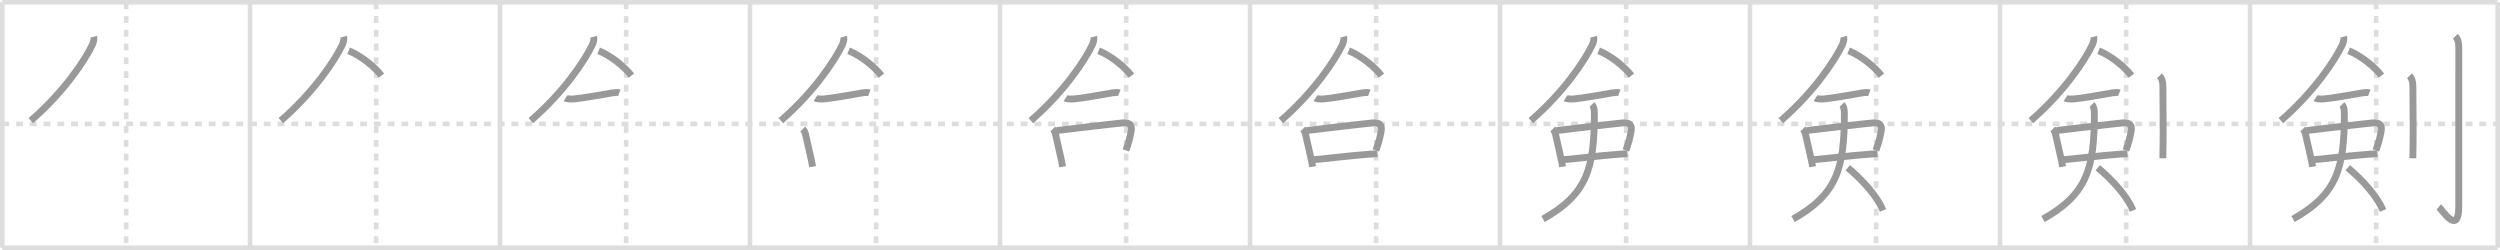 <svg width="1090px" height="109px" viewBox="0 0 1090 109" xmlns="http://www.w3.org/2000/svg" xmlns:xlink="http://www.w3.org/1999/xlink" xml:space="preserve" version="1.1" baseProfile="full">
<line x1="1" y1="1" x2="1089" y2="1" style="stroke:#ddd;stroke-width:2"></line>
<line x1="1" y1="1" x2="1" y2="108" style="stroke:#ddd;stroke-width:2"></line>
<line x1="1" y1="108" x2="1089" y2="108" style="stroke:#ddd;stroke-width:2"></line>
<line x1="1089" y1="1" x2="1089" y2="108" style="stroke:#ddd;stroke-width:2"></line>
<line x1="109" y1="1" x2="109" y2="108" style="stroke:#ddd;stroke-width:2"></line>
<line x1="218" y1="1" x2="218" y2="108" style="stroke:#ddd;stroke-width:2"></line>
<line x1="327" y1="1" x2="327" y2="108" style="stroke:#ddd;stroke-width:2"></line>
<line x1="436" y1="1" x2="436" y2="108" style="stroke:#ddd;stroke-width:2"></line>
<line x1="545" y1="1" x2="545" y2="108" style="stroke:#ddd;stroke-width:2"></line>
<line x1="654" y1="1" x2="654" y2="108" style="stroke:#ddd;stroke-width:2"></line>
<line x1="763" y1="1" x2="763" y2="108" style="stroke:#ddd;stroke-width:2"></line>
<line x1="872" y1="1" x2="872" y2="108" style="stroke:#ddd;stroke-width:2"></line>
<line x1="981" y1="1" x2="981" y2="108" style="stroke:#ddd;stroke-width:2"></line>
<line x1="1" y1="54" x2="1089" y2="54" style="stroke:#ddd;stroke-width:2;stroke-dasharray:3 3"></line>
<line x1="55" y1="1" x2="55" y2="108" style="stroke:#ddd;stroke-width:2;stroke-dasharray:3 3"></line>
<line x1="164" y1="1" x2="164" y2="108" style="stroke:#ddd;stroke-width:2;stroke-dasharray:3 3"></line>
<line x1="273" y1="1" x2="273" y2="108" style="stroke:#ddd;stroke-width:2;stroke-dasharray:3 3"></line>
<line x1="382" y1="1" x2="382" y2="108" style="stroke:#ddd;stroke-width:2;stroke-dasharray:3 3"></line>
<line x1="491" y1="1" x2="491" y2="108" style="stroke:#ddd;stroke-width:2;stroke-dasharray:3 3"></line>
<line x1="600" y1="1" x2="600" y2="108" style="stroke:#ddd;stroke-width:2;stroke-dasharray:3 3"></line>
<line x1="709" y1="1" x2="709" y2="108" style="stroke:#ddd;stroke-width:2;stroke-dasharray:3 3"></line>
<line x1="818" y1="1" x2="818" y2="108" style="stroke:#ddd;stroke-width:2;stroke-dasharray:3 3"></line>
<line x1="927" y1="1" x2="927" y2="108" style="stroke:#ddd;stroke-width:2;stroke-dasharray:3 3"></line>
<line x1="1036" y1="1" x2="1036" y2="108" style="stroke:#ddd;stroke-width:2;stroke-dasharray:3 3"></line>
<path d="M40.85,16c0.28,1-0.1,2.51-0.66,3.66c-3.24,6.73-12.19,20.32-26.74,32.94" style="fill:none;stroke:#999;stroke-width:3"></path>

<path d="M149.85,16c0.28,1-0.1,2.51-0.66,3.66c-3.24,6.73-12.19,20.32-26.74,32.94" style="fill:none;stroke:#999;stroke-width:3"></path>
<path d="M152.0,22.12c5.32,2.16,11.29,6.92,14.3,10.86" style="fill:none;stroke:#999;stroke-width:3"></path>

<path d="M258.85,16c0.28,1-0.1,2.51-0.66,3.66c-3.24,6.73-12.19,20.32-26.74,32.94" style="fill:none;stroke:#999;stroke-width:3"></path>
<path d="M261.0,22.12c5.32,2.16,11.29,6.92,14.3,10.86" style="fill:none;stroke:#999;stroke-width:3"></path>
<path d="M246.53,42.84c0.37,0.24,2.59,0.41,3.58,0.31c4.26-0.41,10.39-1.53,16.96-2.67c0.99-0.17,2.33-0.24,2.95,0" style="fill:none;stroke:#999;stroke-width:3"></path>

<path d="M367.85,16c0.28,1-0.1,2.51-0.66,3.66c-3.24,6.73-12.19,20.32-26.74,32.94" style="fill:none;stroke:#999;stroke-width:3"></path>
<path d="M370.0,22.12c5.32,2.16,11.29,6.92,14.3,10.86" style="fill:none;stroke:#999;stroke-width:3"></path>
<path d="M355.53,42.84c0.37,0.24,2.59,0.41,3.58,0.31c4.26-0.41,10.39-1.53,16.96-2.67c0.99-0.17,2.33-0.24,2.95,0" style="fill:none;stroke:#999;stroke-width:3"></path>
<path d="M350.0,56.24c0.75,0.75,1.06,1.65,1.22,2.34c1.03,4.54,1.35,6.01,2.23,9.87c0.3,1.31,0.59,2.7,0.85,4.23" style="fill:none;stroke:#999;stroke-width:3"></path>

<path d="M476.85,16c0.28,1-0.1,2.51-0.66,3.66c-3.24,6.73-12.19,20.32-26.74,32.94" style="fill:none;stroke:#999;stroke-width:3"></path>
<path d="M479.0,22.12c5.32,2.16,11.29,6.92,14.3,10.86" style="fill:none;stroke:#999;stroke-width:3"></path>
<path d="M464.53,42.84c0.37,0.24,2.59,0.41,3.58,0.31c4.26-0.41,10.39-1.53,16.96-2.67c0.99-0.17,2.33-0.24,2.95,0" style="fill:none;stroke:#999;stroke-width:3"></path>
<path d="M459.0,56.24c0.75,0.75,1.06,1.65,1.22,2.34c1.03,4.54,1.35,6.01,2.23,9.87c0.3,1.31,0.59,2.7,0.85,4.23" style="fill:none;stroke:#999;stroke-width:3"></path>
<path d="M460.7,56.92c8.53-1.01,22.25-2.69,28.69-3.32c3.05-0.3,4.36,0.78,3.76,3.82c-0.74,3.72-1.12,4.91-2.25,8.15" style="fill:none;stroke:#999;stroke-width:3"></path>

<path d="M585.85,16c0.28,1-0.1,2.51-0.66,3.66c-3.24,6.73-12.19,20.32-26.74,32.94" style="fill:none;stroke:#999;stroke-width:3"></path>
<path d="M588.0,22.12c5.32,2.16,11.29,6.92,14.3,10.86" style="fill:none;stroke:#999;stroke-width:3"></path>
<path d="M573.53,42.84c0.37,0.24,2.59,0.41,3.58,0.31c4.26-0.41,10.39-1.53,16.96-2.67c0.99-0.17,2.33-0.24,2.95,0" style="fill:none;stroke:#999;stroke-width:3"></path>
<path d="M568.0,56.24c0.75,0.75,1.06,1.65,1.22,2.34c1.03,4.54,1.35,6.01,2.23,9.87c0.3,1.31,0.59,2.7,0.85,4.23" style="fill:none;stroke:#999;stroke-width:3"></path>
<path d="M569.7,56.92c8.53-1.01,22.25-2.69,28.69-3.32c3.05-0.3,4.36,0.78,3.76,3.82c-0.74,3.72-1.12,4.91-2.25,8.15" style="fill:none;stroke:#999;stroke-width:3"></path>
<path d="M572.44,69.65c4.93-0.37,16.43-1.85,24.31-2.4c1.42-0.1,2.72-0.19,3.84-0.25" style="fill:none;stroke:#999;stroke-width:3"></path>

<path d="M694.85,16c0.28,1-0.1,2.51-0.66,3.66c-3.24,6.73-12.19,20.32-26.74,32.94" style="fill:none;stroke:#999;stroke-width:3"></path>
<path d="M697.0,22.12c5.32,2.16,11.29,6.92,14.3,10.86" style="fill:none;stroke:#999;stroke-width:3"></path>
<path d="M682.53,42.84c0.37,0.24,2.59,0.41,3.58,0.31c4.26-0.41,10.39-1.53,16.96-2.67c0.99-0.17,2.33-0.24,2.95,0" style="fill:none;stroke:#999;stroke-width:3"></path>
<path d="M677.0,56.24c0.75,0.75,1.06,1.65,1.22,2.34c1.03,4.54,1.35,6.01,2.23,9.87c0.3,1.31,0.59,2.7,0.85,4.23" style="fill:none;stroke:#999;stroke-width:3"></path>
<path d="M678.7,56.92c8.53-1.01,22.25-2.69,28.69-3.32c3.05-0.3,4.36,0.78,3.76,3.82c-0.74,3.72-1.12,4.91-2.25,8.15" style="fill:none;stroke:#999;stroke-width:3"></path>
<path d="M681.44,69.65c4.93-0.37,16.43-1.85,24.31-2.4c1.42-0.1,2.72-0.19,3.84-0.25" style="fill:none;stroke:#999;stroke-width:3"></path>
<path d="M694.11,45.57c0.66,0.66,1.04,1.98,1.04,3.8c0,24.28-3.27,35.38-22.4,46.13" style="fill:none;stroke:#999;stroke-width:3"></path>

<path d="M803.85,16c0.28,1-0.1,2.51-0.66,3.66c-3.24,6.73-12.19,20.32-26.74,32.94" style="fill:none;stroke:#999;stroke-width:3"></path>
<path d="M806.0,22.12c5.32,2.16,11.29,6.92,14.3,10.86" style="fill:none;stroke:#999;stroke-width:3"></path>
<path d="M791.53,42.84c0.37,0.24,2.59,0.41,3.58,0.31c4.26-0.41,10.39-1.53,16.96-2.67c0.99-0.17,2.33-0.24,2.95,0" style="fill:none;stroke:#999;stroke-width:3"></path>
<path d="M786.0,56.24c0.75,0.75,1.06,1.65,1.22,2.34c1.03,4.54,1.35,6.01,2.23,9.87c0.3,1.31,0.59,2.7,0.85,4.23" style="fill:none;stroke:#999;stroke-width:3"></path>
<path d="M787.7,56.92c8.53-1.01,22.25-2.69,28.69-3.32c3.05-0.3,4.36,0.78,3.76,3.82c-0.74,3.72-1.12,4.91-2.25,8.15" style="fill:none;stroke:#999;stroke-width:3"></path>
<path d="M790.44,69.65c4.93-0.37,16.43-1.85,24.31-2.4c1.42-0.1,2.72-0.19,3.84-0.25" style="fill:none;stroke:#999;stroke-width:3"></path>
<path d="M803.11,45.57c0.66,0.66,1.04,1.98,1.04,3.8c0,24.28-3.27,35.38-22.4,46.13" style="fill:none;stroke:#999;stroke-width:3"></path>
<path d="M805.62,73.12C811.87,78.33,818.36,85.38,821.0,91.75" style="fill:none;stroke:#999;stroke-width:3"></path>

<path d="M912.85,16c0.28,1-0.1,2.51-0.66,3.66c-3.24,6.73-12.19,20.32-26.74,32.94" style="fill:none;stroke:#999;stroke-width:3"></path>
<path d="M915.0,22.12c5.32,2.16,11.29,6.92,14.3,10.86" style="fill:none;stroke:#999;stroke-width:3"></path>
<path d="M900.53,42.84c0.37,0.24,2.59,0.41,3.58,0.31c4.26-0.41,10.39-1.53,16.96-2.67c0.99-0.17,2.33-0.24,2.95,0" style="fill:none;stroke:#999;stroke-width:3"></path>
<path d="M895.0,56.24c0.75,0.75,1.06,1.65,1.22,2.34c1.03,4.54,1.35,6.01,2.23,9.87c0.3,1.31,0.59,2.7,0.85,4.23" style="fill:none;stroke:#999;stroke-width:3"></path>
<path d="M896.7,56.92c8.53-1.01,22.25-2.69,28.69-3.32c3.05-0.3,4.36,0.78,3.76,3.82c-0.74,3.72-1.12,4.91-2.25,8.15" style="fill:none;stroke:#999;stroke-width:3"></path>
<path d="M899.44,69.65c4.93-0.37,16.43-1.85,24.31-2.4c1.42-0.1,2.72-0.19,3.84-0.25" style="fill:none;stroke:#999;stroke-width:3"></path>
<path d="M912.11,45.57c0.66,0.66,1.04,1.98,1.04,3.8c0,24.28-3.27,35.38-22.4,46.13" style="fill:none;stroke:#999;stroke-width:3"></path>
<path d="M914.62,73.12C920.87,78.33,927.36,85.38,930.0,91.75" style="fill:none;stroke:#999;stroke-width:3"></path>
<path d="M941.52,33.08c1.08,1.08,1.51,2.54,1.51,4.77c0,9.6,0.17,17.92,0.08,23.9C943.05,64.84,943.0,67.31,943.0,69" style="fill:none;stroke:#999;stroke-width:3"></path>

<path d="M1021.85,16c0.28,1-0.1,2.51-0.66,3.66c-3.24,6.73-12.19,20.32-26.74,32.94" style="fill:none;stroke:#999;stroke-width:3"></path>
<path d="M1024.0,22.12c5.32,2.16,11.29,6.92,14.3,10.86" style="fill:none;stroke:#999;stroke-width:3"></path>
<path d="M1009.53,42.84c0.37,0.24,2.59,0.41,3.58,0.31c4.26-0.41,10.39-1.53,16.96-2.67c0.99-0.17,2.33-0.24,2.95,0" style="fill:none;stroke:#999;stroke-width:3"></path>
<path d="M1004.0,56.24c0.75,0.75,1.06,1.65,1.22,2.34c1.03,4.54,1.35,6.01,2.23,9.87c0.3,1.31,0.59,2.7,0.85,4.23" style="fill:none;stroke:#999;stroke-width:3"></path>
<path d="M1005.7,56.92c8.53-1.01,22.25-2.69,28.69-3.32c3.05-0.3,4.36,0.78,3.76,3.82c-0.74,3.72-1.12,4.91-2.25,8.15" style="fill:none;stroke:#999;stroke-width:3"></path>
<path d="M1008.44,69.65c4.93-0.37,16.43-1.85,24.31-2.4c1.42-0.1,2.72-0.19,3.84-0.25" style="fill:none;stroke:#999;stroke-width:3"></path>
<path d="M1021.11,45.57c0.66,0.66,1.04,1.98,1.04,3.8c0,24.28-3.27,35.38-22.4,46.13" style="fill:none;stroke:#999;stroke-width:3"></path>
<path d="M1023.62,73.12C1029.87,78.33,1036.36,85.38,1039.0,91.75" style="fill:none;stroke:#999;stroke-width:3"></path>
<path d="M1050.52,33.08c1.08,1.08,1.51,2.54,1.51,4.77c0,9.6,0.17,17.92,0.08,23.9C1052.05,64.84,1052.0,67.31,1052.0,69" style="fill:none;stroke:#999;stroke-width:3"></path>
<path d="M1070.52,15.83c1.14,1.14,1.51,2.67,1.51,4.77c0,14.56-0.01,64.41-0.01,69.37c0,13.14-7.21,1.5-8.71,0.25" style="fill:none;stroke:#999;stroke-width:3"></path>

</svg>